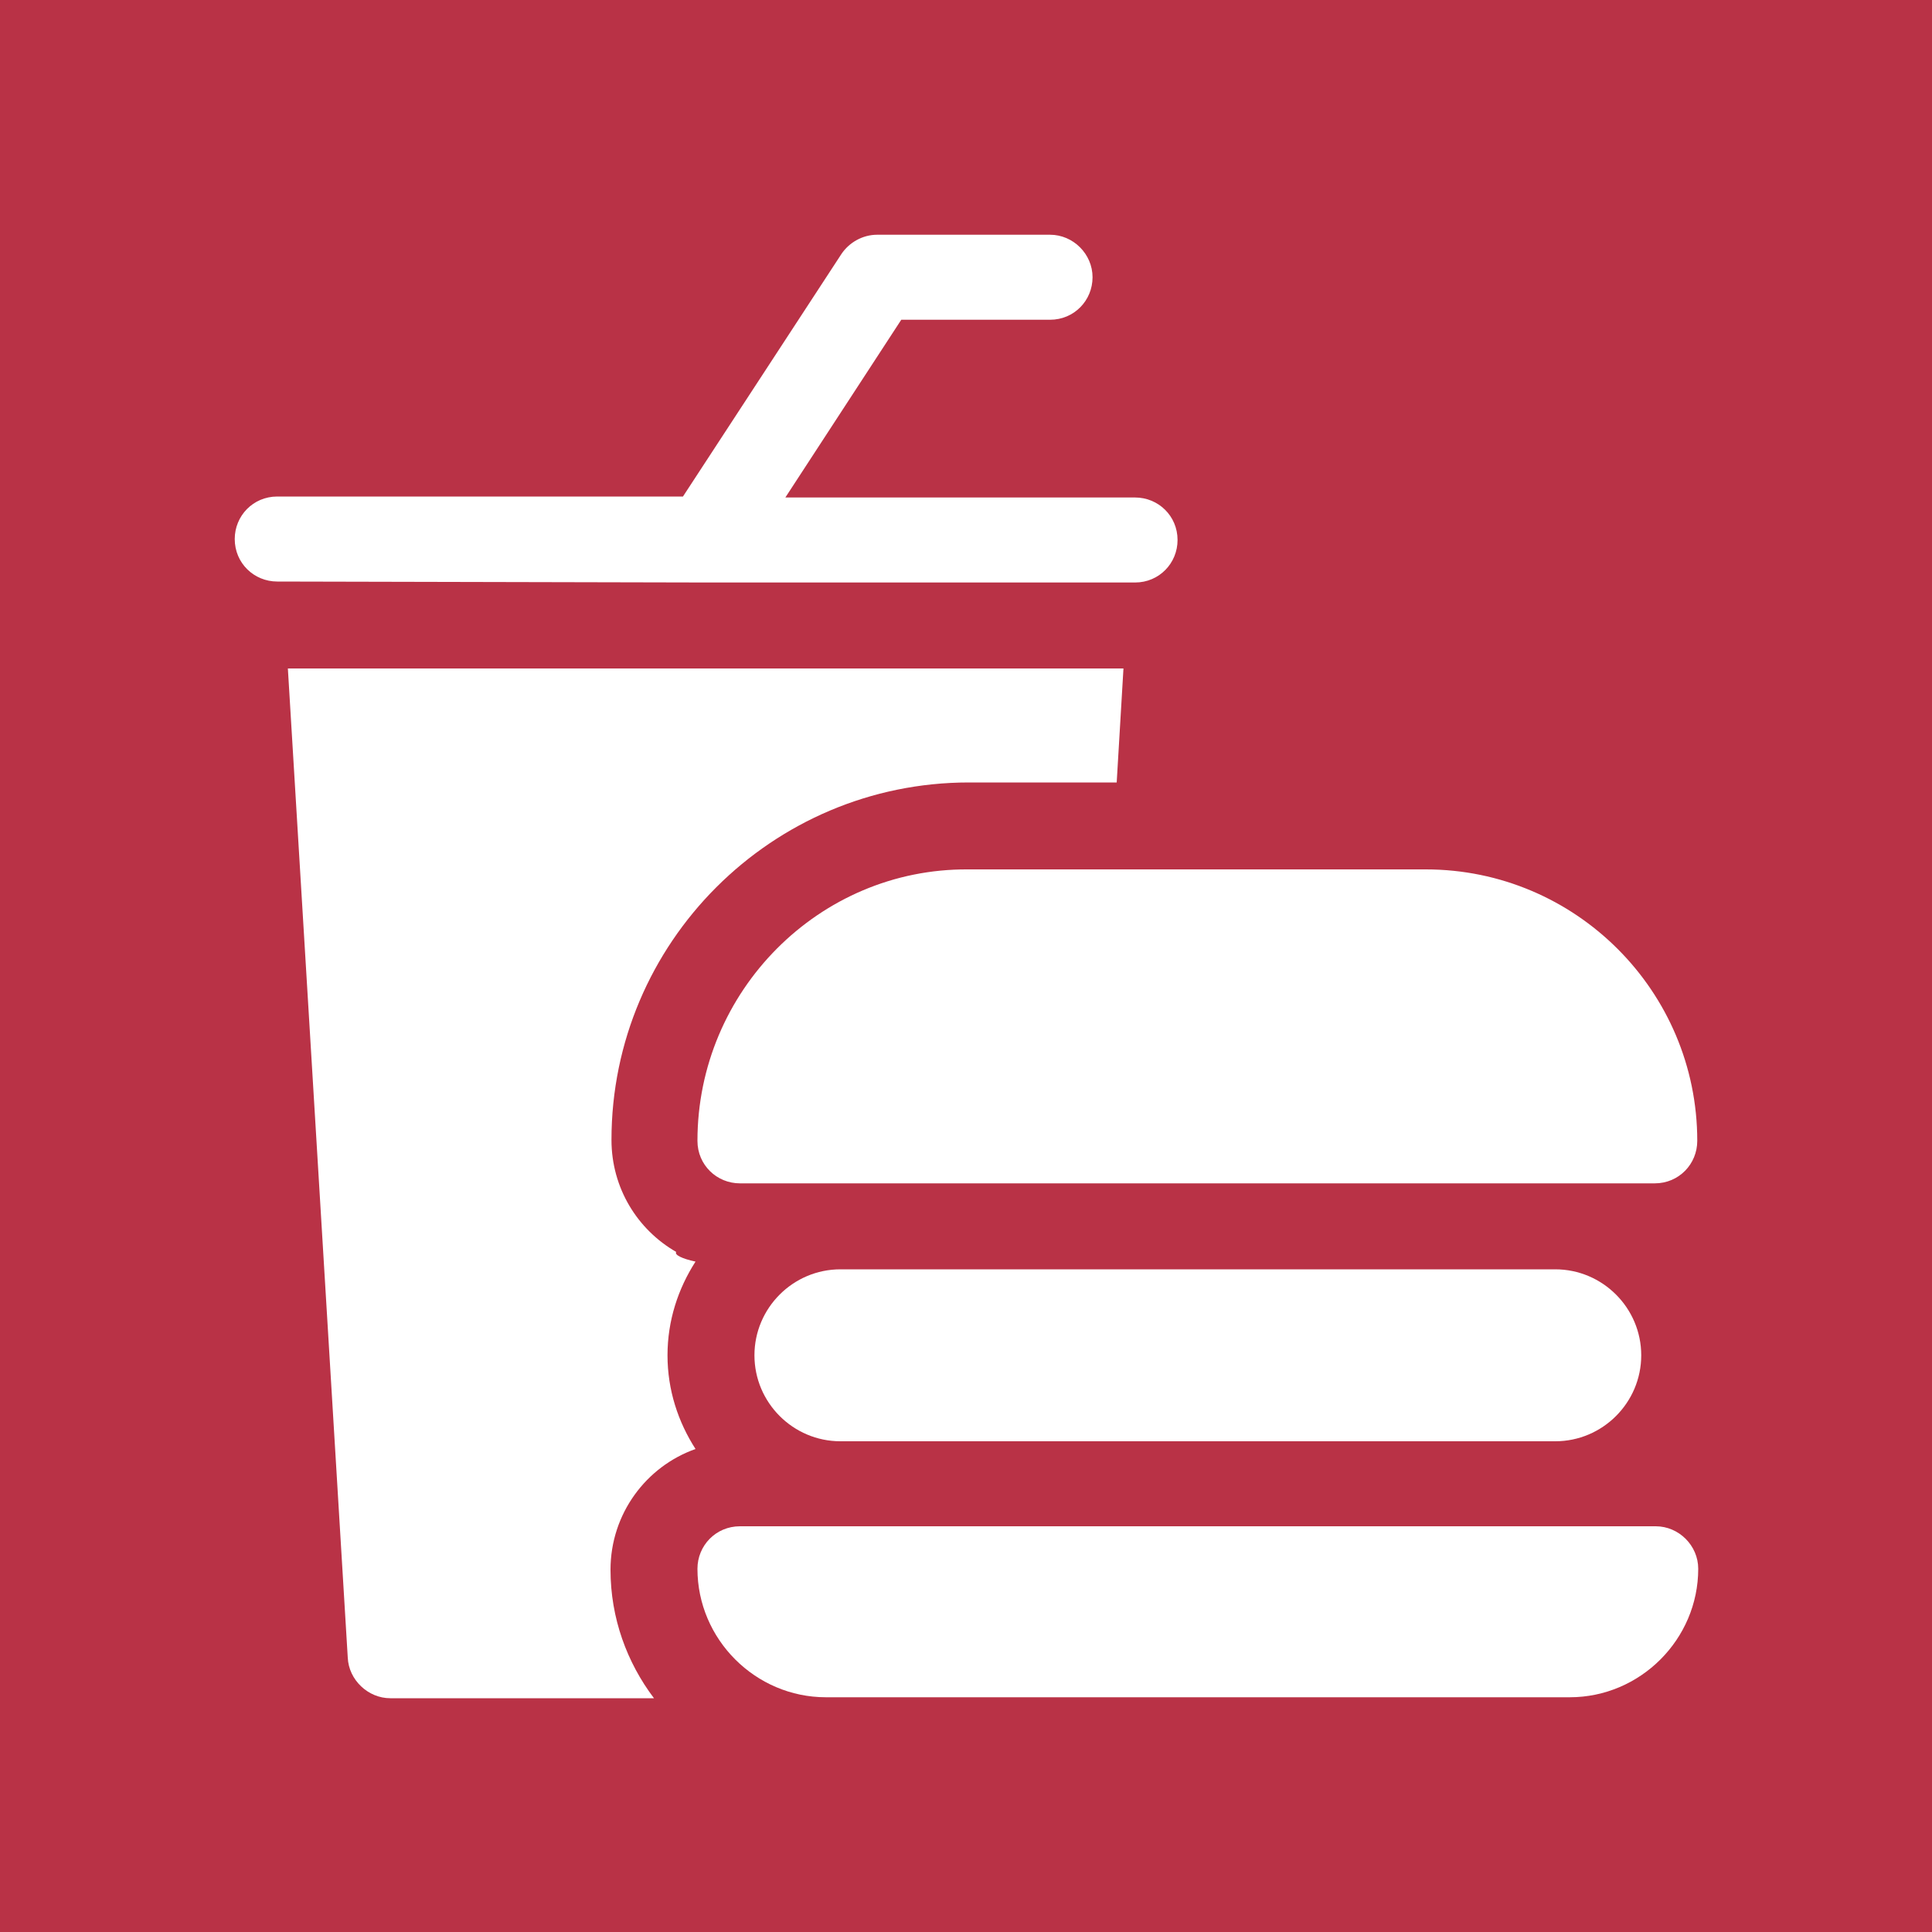 <?xml version="1.0" encoding="utf-8"?>
<!-- Generator: Adobe Illustrator 25.0.0, SVG Export Plug-In . SVG Version: 6.00 Build 0)  -->
<svg version="1.1" id="Layer_1" xmlns="http://www.w3.org/2000/svg" xmlns:xlink="http://www.w3.org/1999/xlink" x="0px" y="0px"
	 viewBox="0 0 200 200" style="enable-background:new 0 0 200 200;" xml:space="preserve">
<style type="text/css">
	.st0{fill:#56BABE;}
	.st1{opacity:0.6;fill:#585286;}
	.st2{fill:#2490D3;}
	.st3{fill:#B93246;}
	.st4{fill:#585286;}
	.st5{fill:#198E53;}
	.st6{fill:#F2821F;}
	.st7{fill:#FFD257;}
	.st8{fill:#FFFFFF;}
</style>
<rect x="-11.8" y="-11.8" class="st3" width="223.6" height="223.6"/>
<g>
	<path class="st8" d="M70,129.6c-4-2.3-6.7-6.6-6.7-11.6c0-20.4,16.6-37,37-37h15.3l0.7-11.8H29.8l6.2,102.4
		c0.1,2.3,2.1,4.2,4.4,4.2h27.3c-2.8-3.7-4.5-8.3-4.5-13.3c0-5.8,3.7-10.7,8.8-12.5c-1.8-2.8-2.9-6.1-2.9-9.7c0-3.6,1.1-6.9,2.9-9.7
		C70.6,130.3,69.8,129.9,70,129.6z"/>
	<path class="st8" d="M73.1,60.3C73.1,60.3,73.1,60.3,73.1,60.3l44.4,0c2.5,0,4.4-2,4.4-4.4c0-2.5-2-4.4-4.4-4.4H81.3l12-18.4h15.4
		c2.5,0,4.4-2,4.4-4.4s-2-4.4-4.4-4.4H90.8c-1.5,0-2.9,0.8-3.7,2L70.7,51.4h-42c-2.5,0-4.4,2-4.4,4.4c0,2.5,2,4.4,4.4,4.4L73.1,60.3
		C73,60.3,73,60.3,73.1,60.3z"/>
	<path class="st8" d="M72.2,118.1c0,2.5,2,4.4,4.4,4.4h94.7c2.5,0,4.4-2,4.4-4.4c0-15.5-12.6-28.1-28.1-28.1h-47.4
		C84.8,89.9,72.2,102.6,72.2,118.1z"/>
	<path class="st8" d="M87,131.4c-4.9,0-8.9,4-8.9,8.9s4,8.9,8.9,8.9h74c4.9,0,8.9-4,8.9-8.9s-4-8.9-8.9-8.9H87z"/>
	<path class="st8" d="M171.4,158H76.6c-2.5,0-4.4,2-4.4,4.4c0,7.3,6,13.3,13.3,13.3h77c7.3,0,13.3-6,13.3-13.3
		C175.8,160,173.8,158,171.4,158z"/>
</g>
</svg>

